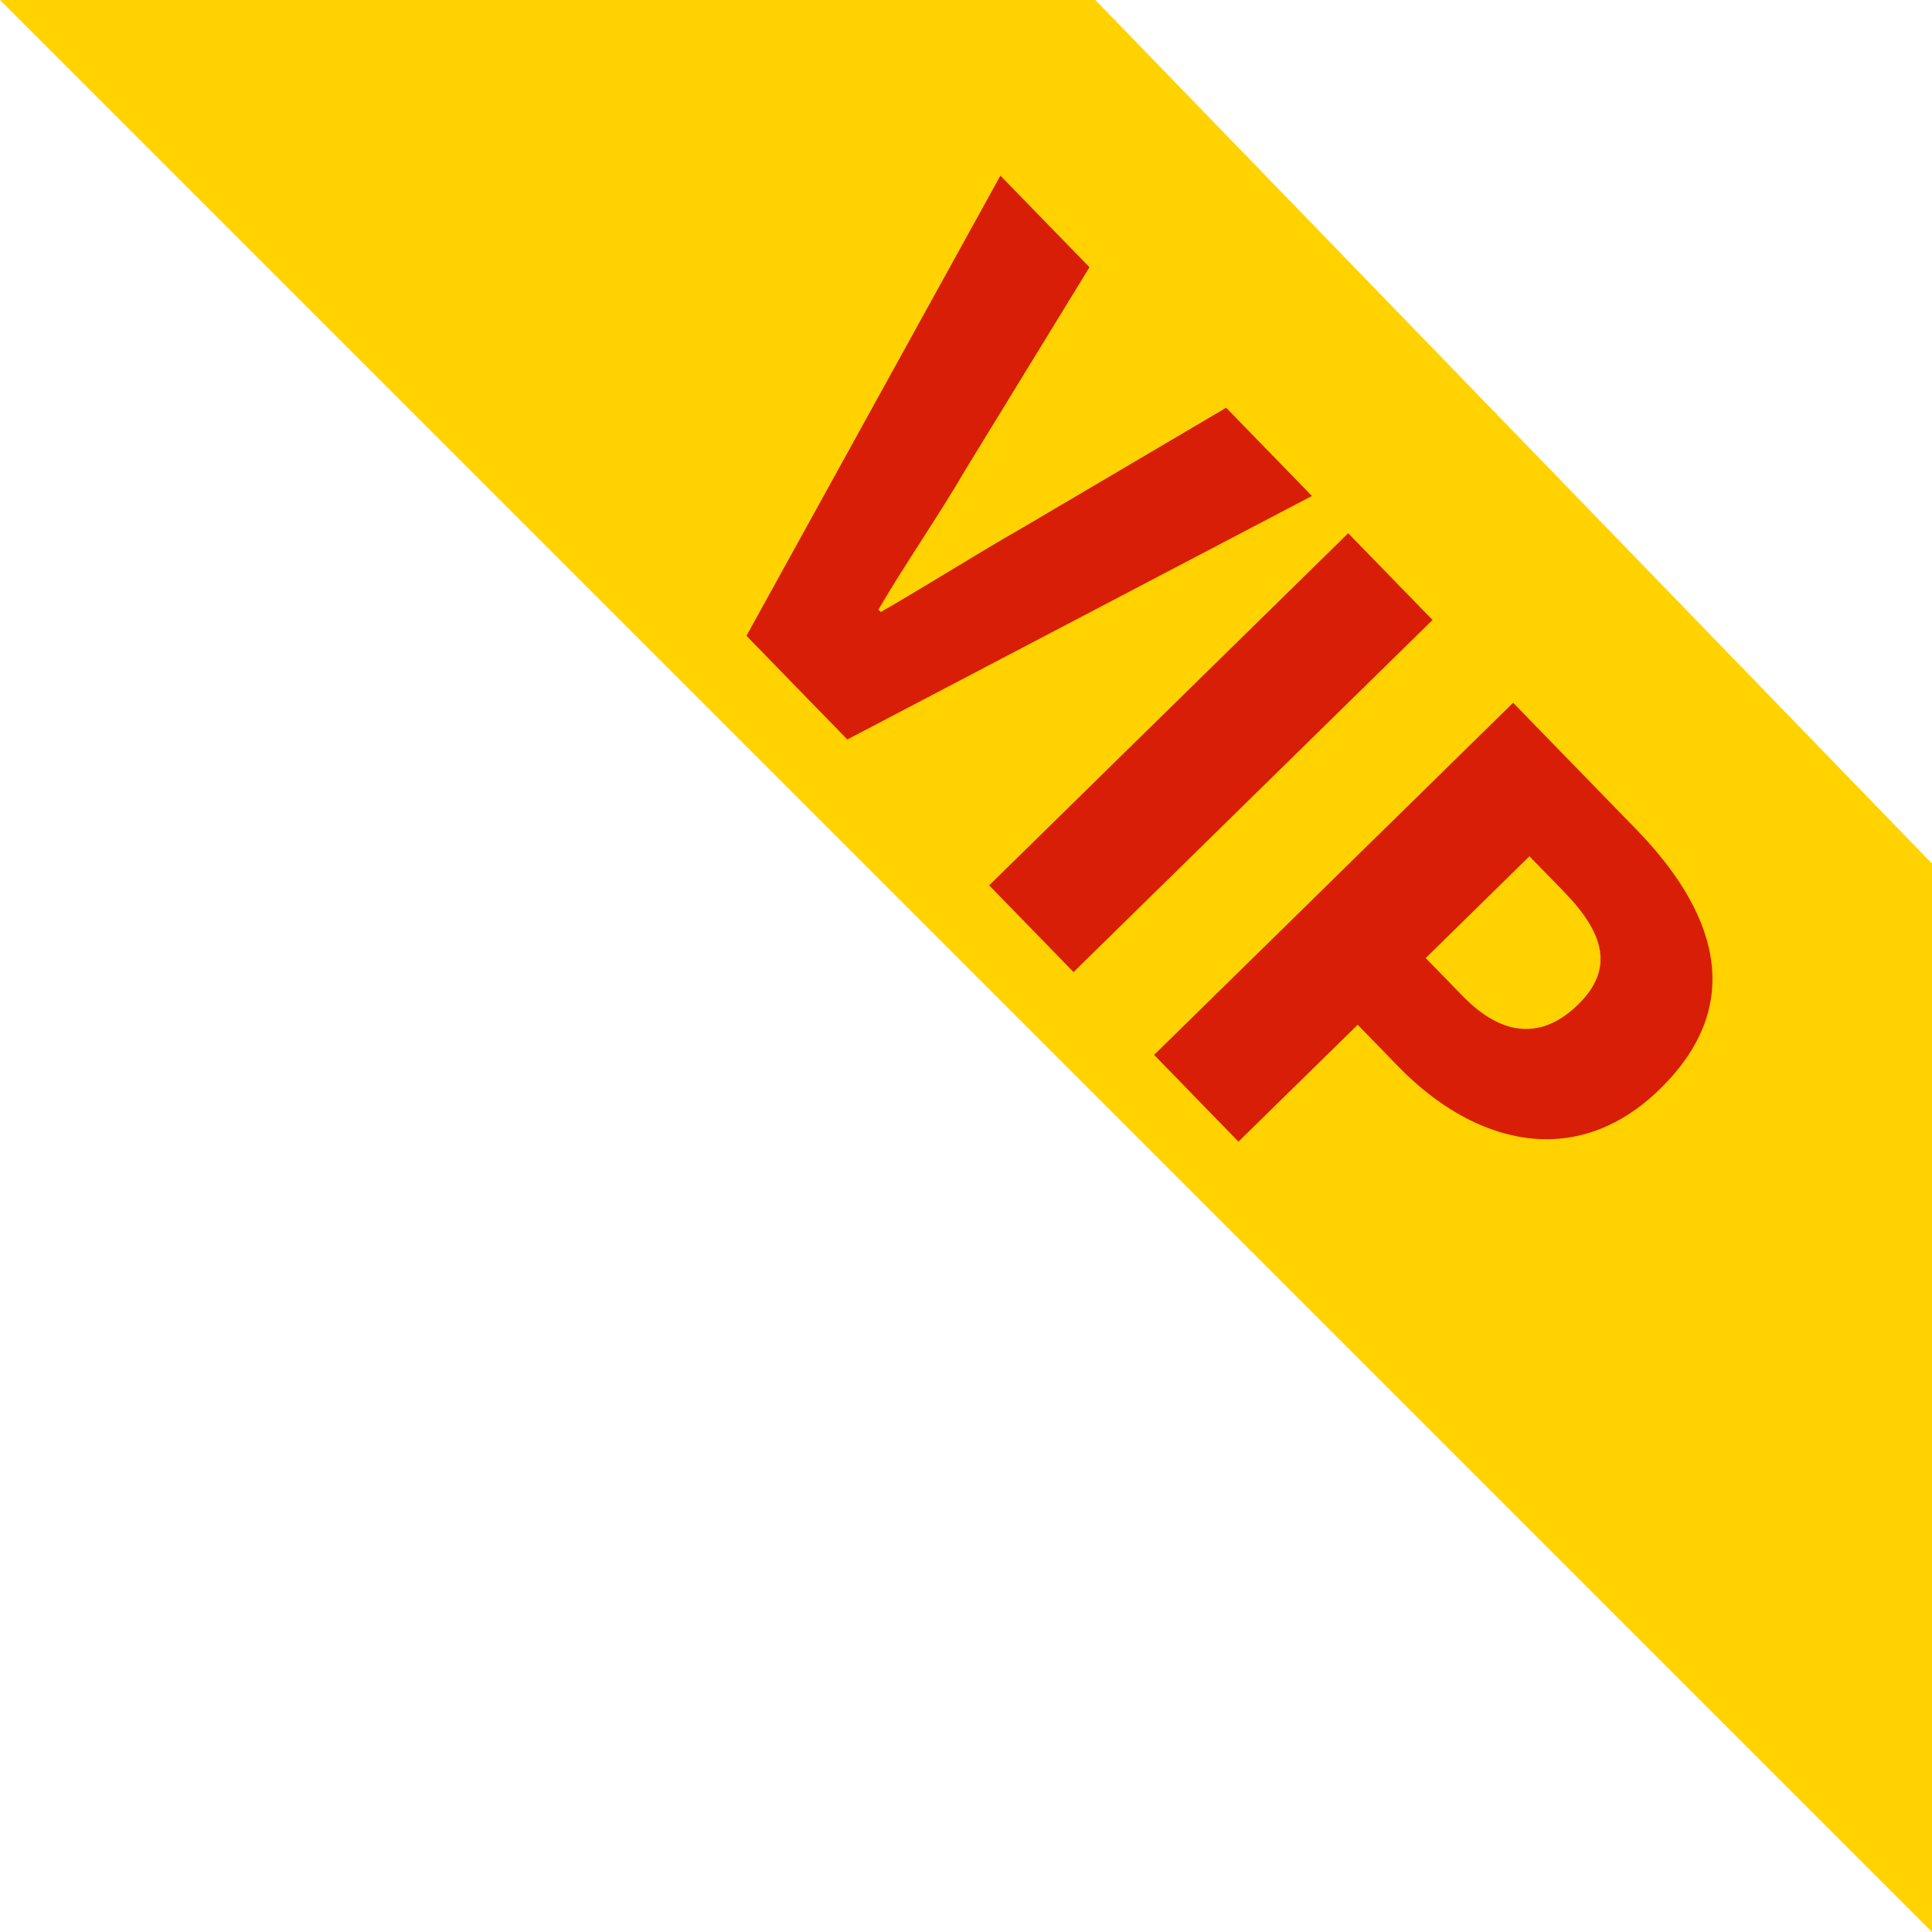 <?xml version="1.0" encoding="UTF-8"?>
<svg width="44px" height="44px" viewBox="0 0 44 44" version="1.1" xmlns="http://www.w3.org/2000/svg" xmlns:xlink="http://www.w3.org/1999/xlink">
    <title>VIP (3)</title>
    <g id="页面-1" stroke="none" stroke-width="1" fill="none" fill-rule="evenodd">
        <g id="影片" transform="translate(-283, -868)" fill-rule="nonzero">
            <g id="编组-11" transform="translate(30, 466)">
                <g id="编组-3" transform="translate(0, 129)">
                    <g id="VIP-(3)" transform="translate(253, 273)">
                        <polygon id="路径" fill="#FFD200" points="24.946 0 0 0 44 44 44 19.668"></polygon>
                        <path d="M22.783,4 L24.812,6.086 L21.999,10.678 C21.355,11.783 20.66,12.767 20.005,13.883 L20.059,13.938 C21.175,13.297 22.193,12.643 23.298,12.013 L27.925,9.286 L29.878,11.295 L19.297,16.841 L17,14.48 L22.783,4 L22.783,4 Z M30.704,12.144 L32.625,14.119 L24.449,22.138 L22.527,20.163 L30.704,12.144 Z M34.46,16.005 L37.262,18.886 C39.022,20.696 39.834,22.811 37.812,24.794 C35.867,26.701 33.539,26.03 31.854,24.298 L30.92,23.338 L28.205,26 L26.284,24.024 L34.46,16.005 L34.46,16.005 Z M33.306,22.679 C34.24,23.639 35.142,23.66 35.944,22.874 C36.768,22.065 36.539,21.255 35.616,20.306 L34.832,19.501 L32.469,21.818 L33.306,22.679 Z" id="形状" fill="#D81E06"></path>
                    </g>
                </g>
            </g>
        </g>
    </g>
</svg>
